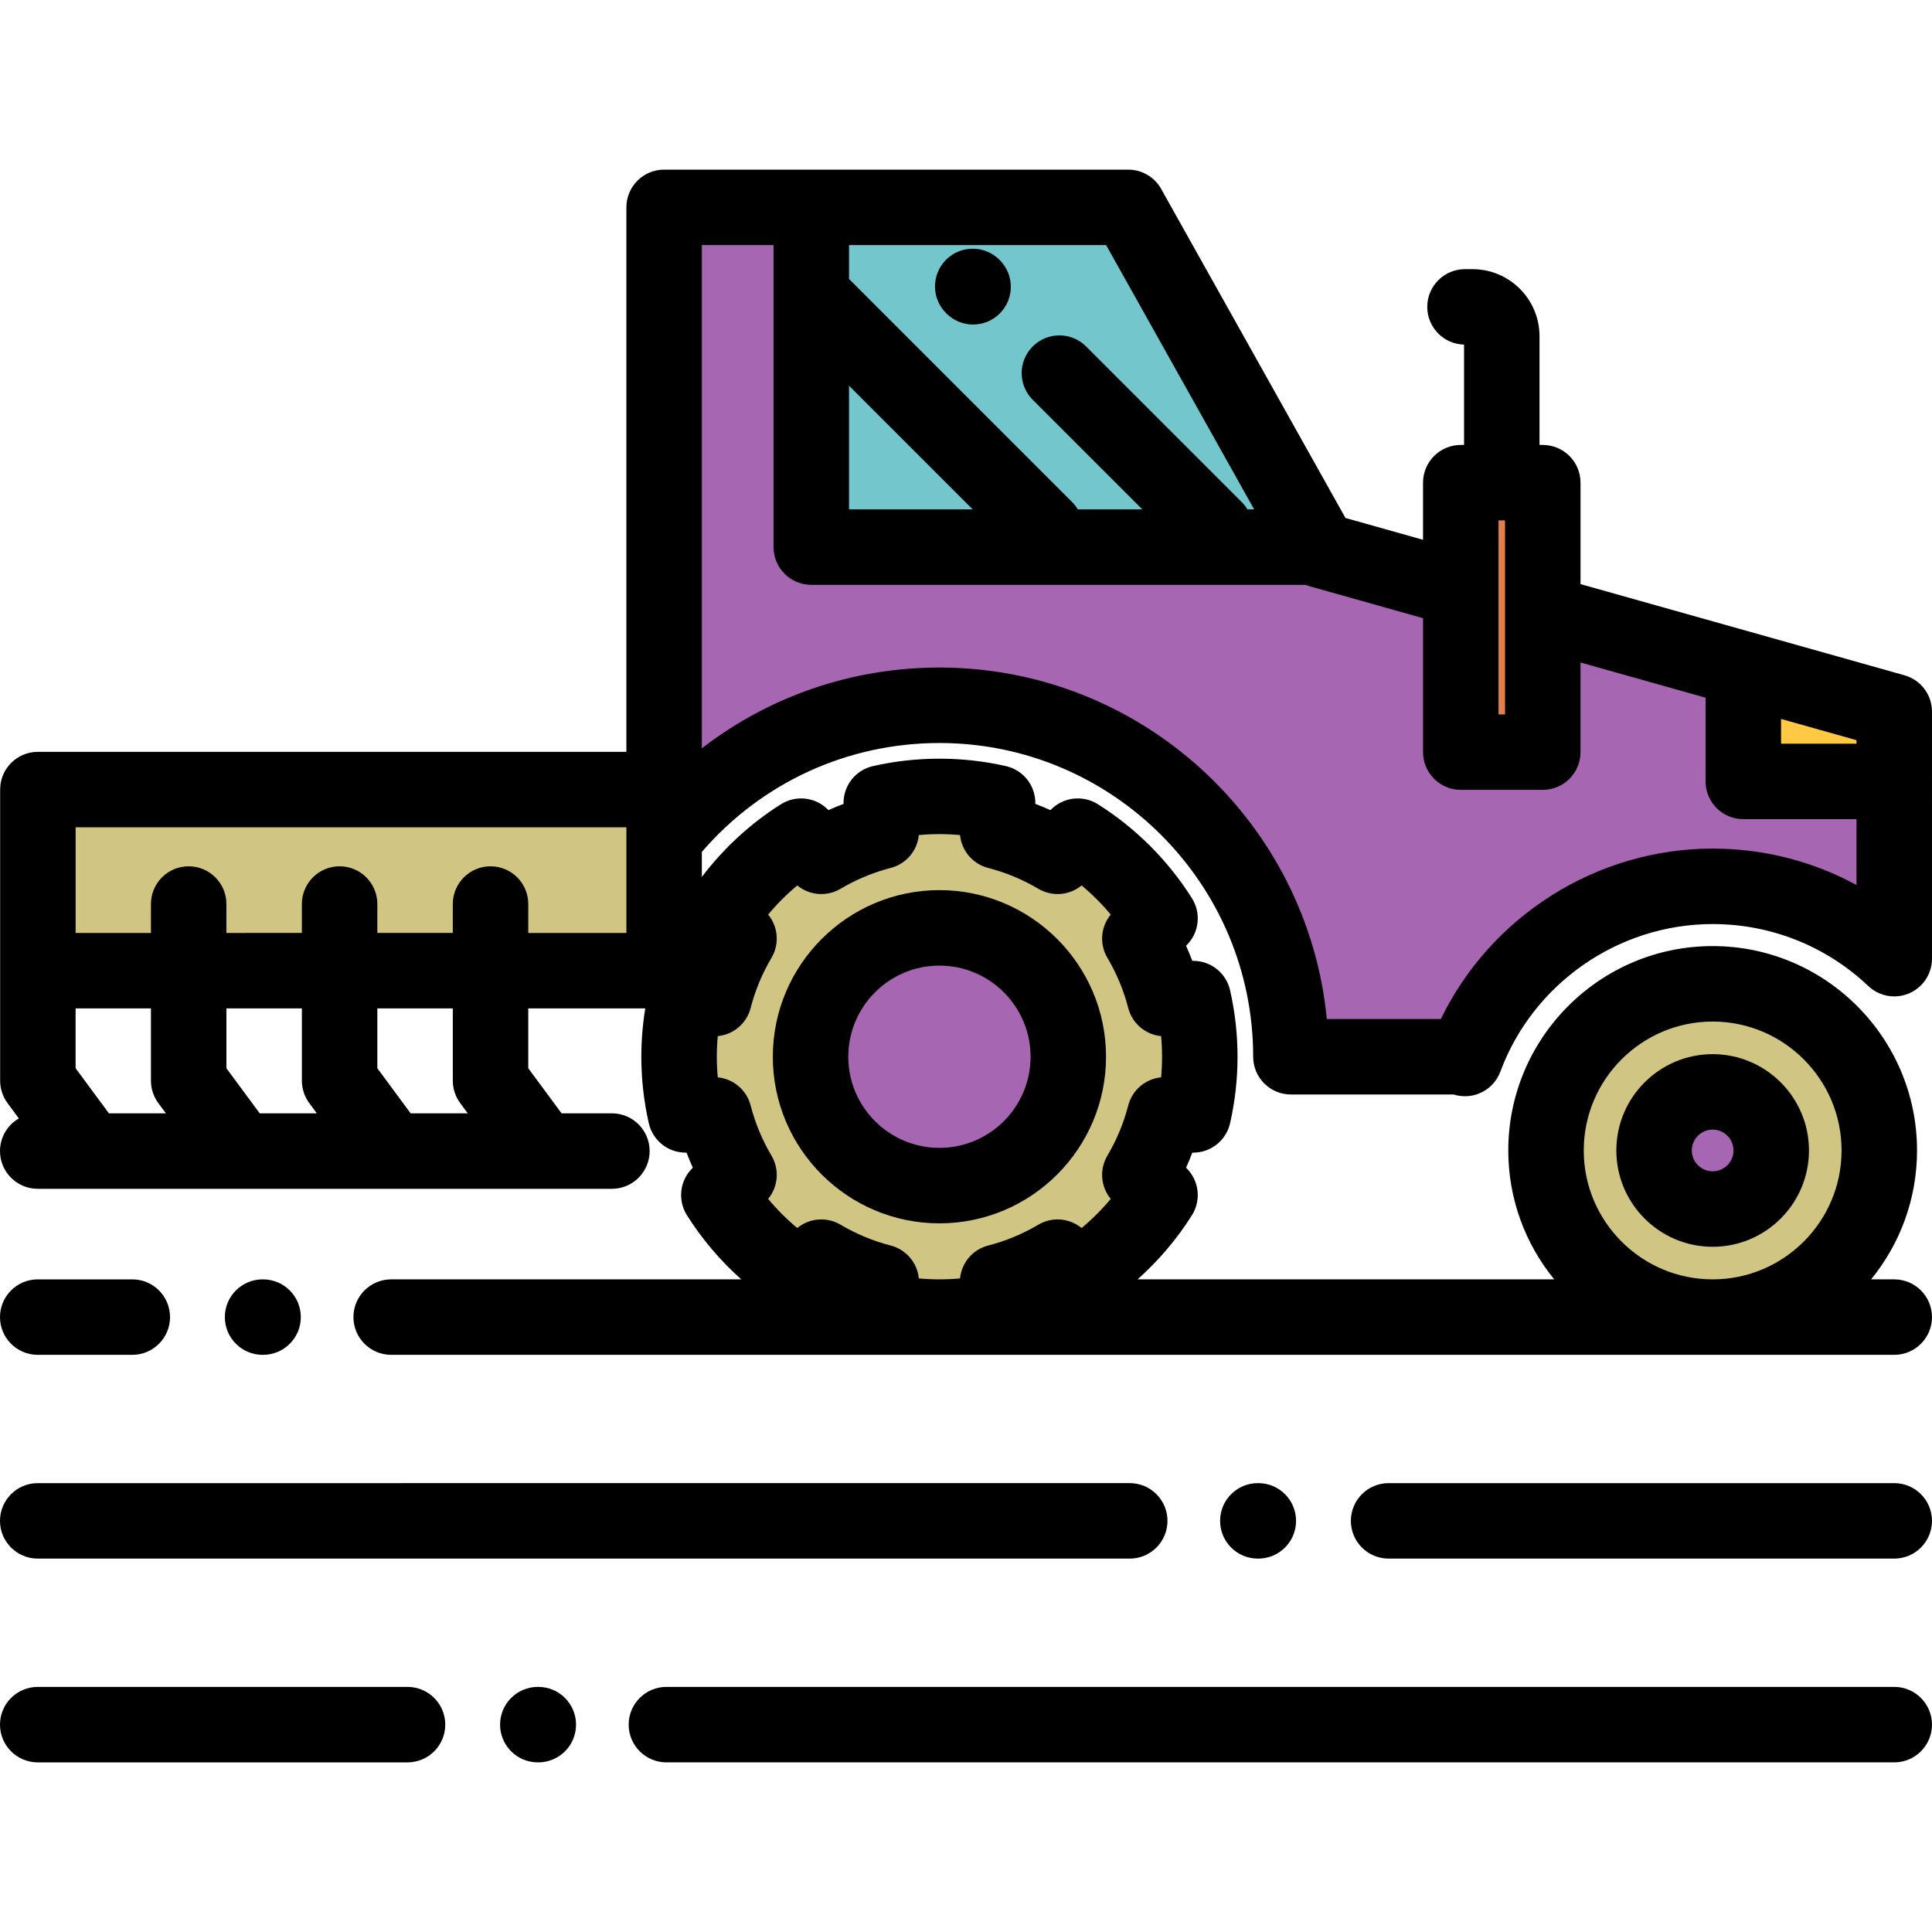 <?xml version="1.0" encoding="iso-8859-1"?>
<!-- Generator: Adobe Illustrator 19.0.0, SVG Export Plug-In . SVG Version: 6.00 Build 0)  -->
<svg xmlns="http://www.w3.org/2000/svg" xmlns:xlink="http://www.w3.org/1999/xlink" version="1.1" id="Capa_1" x="0px" y="0px" viewBox="0 0 512.001 512.001" style="enable-background:new 0 0 512.001 512.001;" xml:space="preserve">
<g>
	<rect x="10.04" y="209.238" style="fill:#D1C584;" width="165.959" height="48"/>
	<circle style="fill:#D1C584;" cx="453.876" cy="304.888" r="44.16"/>
	<path style="fill:#D1C584;" d="M316.229,295.463c1.131-4.957,1.73-10.116,1.73-15.415c0-5.299-0.599-10.458-1.73-15.415h-7.553   c-1.456-5.657-3.706-10.992-6.604-15.898l5.348-5.348c-5.532-8.803-12.997-16.268-21.8-21.8l-5.348,5.348   c-4.906-2.899-10.241-5.148-15.898-6.604v-7.553c-4.957-1.131-10.116-1.73-15.415-1.73c-5.299,0-10.458,0.599-15.415,1.73v7.553   c-5.657,1.456-10.992,3.706-15.898,6.604l-5.348-5.348c-8.803,5.532-16.268,12.997-21.8,21.8l5.348,5.348   c-2.899,4.906-5.148,10.241-6.604,15.898h-7.553c-1.131,4.957-1.73,10.116-1.73,15.415c0,5.299,0.599,10.458,1.73,15.415h7.553   c1.456,5.657,3.706,10.992,6.604,15.898l-5.348,5.348c5.532,8.803,12.997,16.268,21.8,21.8l5.348-5.348   c4.906,2.899,10.241,5.148,15.898,6.604v7.553c4.957,1.131,10.116,1.73,15.415,1.73c5.299,0,10.458-0.599,15.415-1.73v-7.553   c5.657-1.456,10.992-3.706,15.898-6.604l5.348,5.348c8.803-5.532,16.268-12.997,21.8-21.8l-5.348-5.348   c2.899-4.906,5.148-10.241,6.604-15.898H316.229z"/>
</g>
<path style="fill:#A766B2;" d="M502,254.055c-12.545-11.881-29.485-19.169-48.127-19.169c-30.088,0-55.742,18.983-65.639,45.626  v-0.464h-46.132c0-51.441-41.701-93.142-93.142-93.142c-29.559,0-55.899,13.772-72.961,35.247V54.955h122.999l50.867,90.813  l37.257,10.485l21.734,6.116l93.141,26.211v65.474H502V254.055z"/>
<polygon style="fill:#FFC943;" points="461.996,207.086 501.996,207.086 501.996,188.58 461.996,177.324 "/>
<polygon style="fill:#72C6CC;" points="298.998,54.955 214.998,54.955 214.998,144.992 349.429,144.992 "/>
<g>
	<circle style="fill:#A766B2;" cx="248.958" cy="280.048" r="34.15"/>
	<circle style="fill:#A766B2;" cx="453.876" cy="304.888" r="15.524"/>
</g>
<rect x="387.117" y="127.919" style="fill:#E27F4D;" width="21.733" height="71.409"/>
<path d="M501.996,393.046H367.997c-5.522,0-10,4.477-10,10c0,5.523,4.478,10,10,10h133.999c5.522,0,10-4.477,10-10  C511.996,397.523,507.518,393.046,501.996,393.046z"/>
<path d="M333.469,413.046c5.522,0,10-4.477,10-10c0-5.523-4.478-10-10-10h-0.13c-5.522,0-10,4.477-10,10c0,5.523,4.478,10,10,10  H333.469z"/>
<path d="M10,413.046h289.393c5.522,0,10-4.477,10-10c0-5.523-4.478-10-10-10H10c-5.522,0-10,4.477-10,10  C0,408.569,4.478,413.046,10,413.046z"/>
<path d="M107.999,447.047H10c-5.522,0-10,4.477-10,10c0,5.523,4.478,10,10,10h97.999c5.522,0,10-4.477,10-10  C117.999,451.524,113.521,447.047,107.999,447.047z"/>
<path d="M142.658,447.047h-0.131c-5.522,0-10,4.477-10,10c0,5.523,4.478,10,10,10h0.131c5.522,0,10-4.477,10-10  C152.658,451.524,148.181,447.047,142.658,447.047z"/>
<path d="M501.996,447.046H176.605c-5.522,0-10,4.477-10,10c0,5.523,4.478,10,10,10h325.391c5.522,0,10-4.477,10-10  C511.996,451.523,507.518,447.046,501.996,447.046z"/>
<path d="M10,359.047h25.061c5.522,0,10-4.477,10-10s-4.478-10-10-10H10c-5.522,0-10,4.477-10,10S4.478,359.047,10,359.047z"/>
<path d="M69.719,359.047c5.522,0,10-4.477,10-10s-4.478-10-10-10h-0.131c-5.522,0-10,4.477-10,10s4.478,10,10,10H69.719z"/>
<path d="M248.96,324.2c24.346,0,44.152-19.807,44.152-44.152c0-24.346-19.807-44.153-44.152-44.153s-44.152,19.807-44.152,44.153  S224.614,324.2,248.96,324.2z M248.96,255.895c13.317,0,24.152,10.835,24.152,24.153c0,13.318-10.835,24.152-24.152,24.152  c-13.317,0-24.152-10.834-24.152-24.152C224.808,266.73,235.643,255.895,248.96,255.895z"/>
<path d="M479.396,304.886c0-14.074-11.45-25.524-25.523-25.524c-14.074,0-25.524,11.45-25.524,25.524  c0,14.074,11.45,25.524,25.524,25.524C467.946,330.41,479.396,318.96,479.396,304.886z M448.349,304.886  c0-3.046,2.479-5.524,5.524-5.524s5.523,2.478,5.523,5.524c0,3.046-2.478,5.524-5.523,5.524S448.349,307.932,448.349,304.886z"/>
<path d="M250.716,82.982l0.093,0.093c1.953,1.953,4.512,2.929,7.071,2.929c2.559,0,5.118-0.976,7.071-2.929  c3.905-3.905,3.905-10.237,0-14.143l-0.093-0.093c-3.906-3.905-10.236-3.905-14.143,0C246.811,72.746,246.811,79.077,250.716,82.982  z"/>
<path d="M504.705,178.955l-85.851-24.16v-26.879c0-5.523-4.478-10-10-10h-0.866V89.089c0-9.793-7.967-17.76-17.76-17.76h-1.991  c-5.522,0-10,4.477-10,10c0,5.439,4.343,9.865,9.751,9.997v26.589h-0.867c-5.522,0-10,4.477-10,10v15.135l-20.558-5.785  l-48.842-87.197c-1.769-3.158-5.105-5.113-8.725-5.113H175.999c-5.522,0-10,4.477-10,10v144.289H10.037c-5.522,0-10,4.477-10,10  v30.338v17.662v29.144c0,2.138,0.686,4.22,1.956,5.94l3.006,4.07C2.014,298.126,0,301.348,0,305.047c0,5.523,4.478,10,10,10h152.161  c5.522,0,10-4.477,10-10c0-5.523-4.478-10-10-10h-13.335l-8.827-11.954v-15.851h31.004c-0.689,4.223-1.042,8.511-1.042,12.806  c0,5.943,0.666,11.877,1.981,17.639c1.037,4.549,5.083,7.775,9.749,7.775h0.256c0.513,1.347,1.066,2.679,1.661,3.996l-0.179,0.178  c-3.299,3.299-3.878,8.442-1.396,12.392c3.961,6.303,8.845,12.051,14.416,17.018h-92.783c-5.522,0-10,4.477-10,10s4.478,10,10,10  h398.331c5.522,0,10-4.477,10-10s-4.478-10-10-10h-6.132c7.602-9.327,12.17-21.219,12.17-34.161  c0-29.865-24.297-54.162-54.161-54.162c-29.865,0-54.162,24.297-54.162,54.162c0,12.942,4.568,24.834,12.17,34.161H301.471  c5.571-4.967,10.456-10.715,14.417-17.018c2.482-3.95,1.903-9.093-1.396-12.392l-0.179-0.178c0.595-1.317,1.148-2.649,1.661-3.996  h0.256c4.666,0,8.712-3.227,9.749-7.775c1.314-5.759,1.98-11.693,1.98-17.639c0-5.946-0.666-11.881-1.98-17.64  c-1.037-4.549-5.083-7.775-9.749-7.775h-0.256c-0.513-1.347-1.066-2.679-1.661-3.996l0.179-0.178  c3.299-3.299,3.878-8.442,1.396-12.392c-6.298-10.021-14.924-18.647-24.945-24.946c-3.948-2.481-9.092-1.904-12.392,1.395  l-0.18,0.179c-1.316-0.595-2.648-1.149-3.996-1.662v-0.255c0-4.666-3.227-8.711-7.775-9.75c-11.519-2.627-23.758-2.628-35.278,0  c-4.549,1.038-7.775,5.083-7.775,9.75v0.255c-1.347,0.513-2.68,1.067-3.996,1.662l-0.179-0.179c-3.3-3.298-8.443-3.877-12.392-1.396  c-8.069,5.071-15.208,11.669-20.981,19.271v-6.629c15.84-18.379,38.594-28.857,62.962-28.857c45.846,0,83.143,37.298,83.143,83.142  c0,5.523,4.478,10,10,10h43.119c0.403,0.127,0.818,0.229,1.244,0.306c0.595,0.107,1.188,0.159,1.774,0.159  c4.114,0,7.894-2.548,9.368-6.519c8.688-23.392,31.3-39.108,56.266-39.108c15.364,0,29.968,5.796,41.14,16.325  c1.804,1.76,4.269,2.844,6.987,2.844c4.094,0,7.774-2.496,9.29-6.299c0.516-1.294,0.745-2.652,0.706-3.99V188.58  C511.996,184.101,509.017,180.168,504.705,178.955z M491.996,197.087h-20v-6.561l20,5.628V197.087z M397.121,137.915h1.733v51.41  h-1.733V137.915z M332.366,134.991h-1.79c-0.412-0.683-0.901-1.332-1.49-1.921l-41.26-41.261c-3.905-3.905-10.235-3.905-14.143,0  c-3.905,3.905-3.905,10.237,0,14.142l29.04,29.041h-17.092c-0.412-0.683-0.9-1.332-1.49-1.921l-59.144-59.146v-8.972h68.139  L332.366,134.991z M224.998,102.211l32.781,32.781h-32.781V102.211z M81.955,292.326l2.009,2.721H68.826L60,283.093v-15.851h20  v19.144C79.999,288.524,80.685,290.606,81.955,292.326z M41.956,292.326l2.009,2.721H28.864l-8.827-11.954v-15.851H40v19.144  C40,288.524,40.686,290.606,41.956,292.326z M121.955,292.326l2.009,2.721h-15.138l-8.827-11.954v-15.851h20v19.144  C119.999,288.524,120.685,290.606,121.955,292.326z M129.999,229.58c-5.522,0-10,4.477-10,10v7.662h-20v-7.662  c0-5.523-4.478-10-10-10s-10,4.477-10,10v7.662H60v-7.662c0-5.523-4.478-10-10-10s-10,4.477-10,10v7.662H20.037v-7.662v-20.338  h145.962v28h-26v-7.662C139.999,234.057,135.521,229.58,129.999,229.58z M419.712,304.886c0-18.837,15.325-34.162,34.162-34.162  s34.161,15.325,34.161,34.162c0,18.824-15.303,34.14-34.123,34.161h-0.077C435.016,339.025,419.712,323.71,419.712,304.886z   M198.928,267.126c1.193-4.637,3.054-9.113,5.529-13.304c2.157-3.651,1.764-8.229-0.893-11.447c2.331-2.801,4.922-5.392,7.723-7.723  c3.218,2.656,7.796,3.05,11.446,0.893c4.191-2.476,8.668-4.336,13.305-5.53c4.104-1.056,7.06-4.567,7.461-8.717  c3.625-0.333,7.298-0.333,10.923,0c0.401,4.149,3.357,7.661,7.461,8.717c4.638,1.193,9.113,3.054,13.303,5.529  c3.649,2.157,8.229,1.763,11.447-0.893c2.802,2.331,5.393,4.921,7.724,7.723c-2.656,3.219-3.05,7.796-0.893,11.447  c2.476,4.191,4.336,8.667,5.528,13.303c1.056,4.104,4.567,7.061,8.718,7.462c0.166,1.813,0.25,3.636,0.25,5.461  c0,1.825-0.084,3.648-0.25,5.461c-4.15,0.401-7.662,3.358-8.718,7.462c-1.192,4.636-3.053,9.111-5.528,13.303  c-2.157,3.651-1.764,8.228,0.893,11.447c-2.331,2.801-4.922,5.392-7.723,7.723c-3.221-2.657-7.799-3.05-11.448-0.893  c-4.189,2.476-8.665,4.336-13.303,5.529c-4.104,1.056-7.061,4.567-7.461,8.717c-1.81,0.166-3.631,0.249-5.452,0.25h-0.021  c-1.821,0-3.641-0.083-5.45-0.25c-0.4-4.15-3.357-7.661-7.461-8.717c-4.637-1.193-9.113-3.054-13.305-5.53  c-3.648-2.156-8.228-1.764-11.446,0.893c-2.801-2.331-5.392-4.922-7.723-7.723c2.656-3.218,3.05-7.796,0.893-11.447  c-2.476-4.191-4.336-8.667-5.529-13.304c-1.057-4.104-4.567-7.06-8.718-7.461c-0.166-1.813-0.25-3.636-0.25-5.461  c0-1.825,0.084-3.648,0.251-5.461C194.36,274.185,197.871,271.229,198.928,267.126z M453.873,224.886  c-30.733,0-58.792,17.868-72.031,45.162h-30.22c-5.047-52.198-49.164-93.142-102.662-93.142c-23.145,0-45.117,7.613-62.962,21.41  V64.954h19v13.11c0,0.003,0,0.007,0,0.01v66.917c0,5.523,4.478,10,10,10h131.024c0.369,0.154,0.744,0.293,1.133,0.402l29.966,8.433  v35.498c0,5.523,4.478,10,10,10h21.733c5.522,0,10-4.477,10-10V175.57l33.143,9.328v22.189c0,5.523,4.478,10,10,10h30v17.443  C480.404,228.235,467.358,224.886,453.873,224.886z"/>
<g>
</g>
<g>
</g>
<g>
</g>
<g>
</g>
<g>
</g>
<g>
</g>
<g>
</g>
<g>
</g>
<g>
</g>
<g>
</g>
<g>
</g>
<g>
</g>
<g>
</g>
<g>
</g>
<g>
</g>
</svg>
